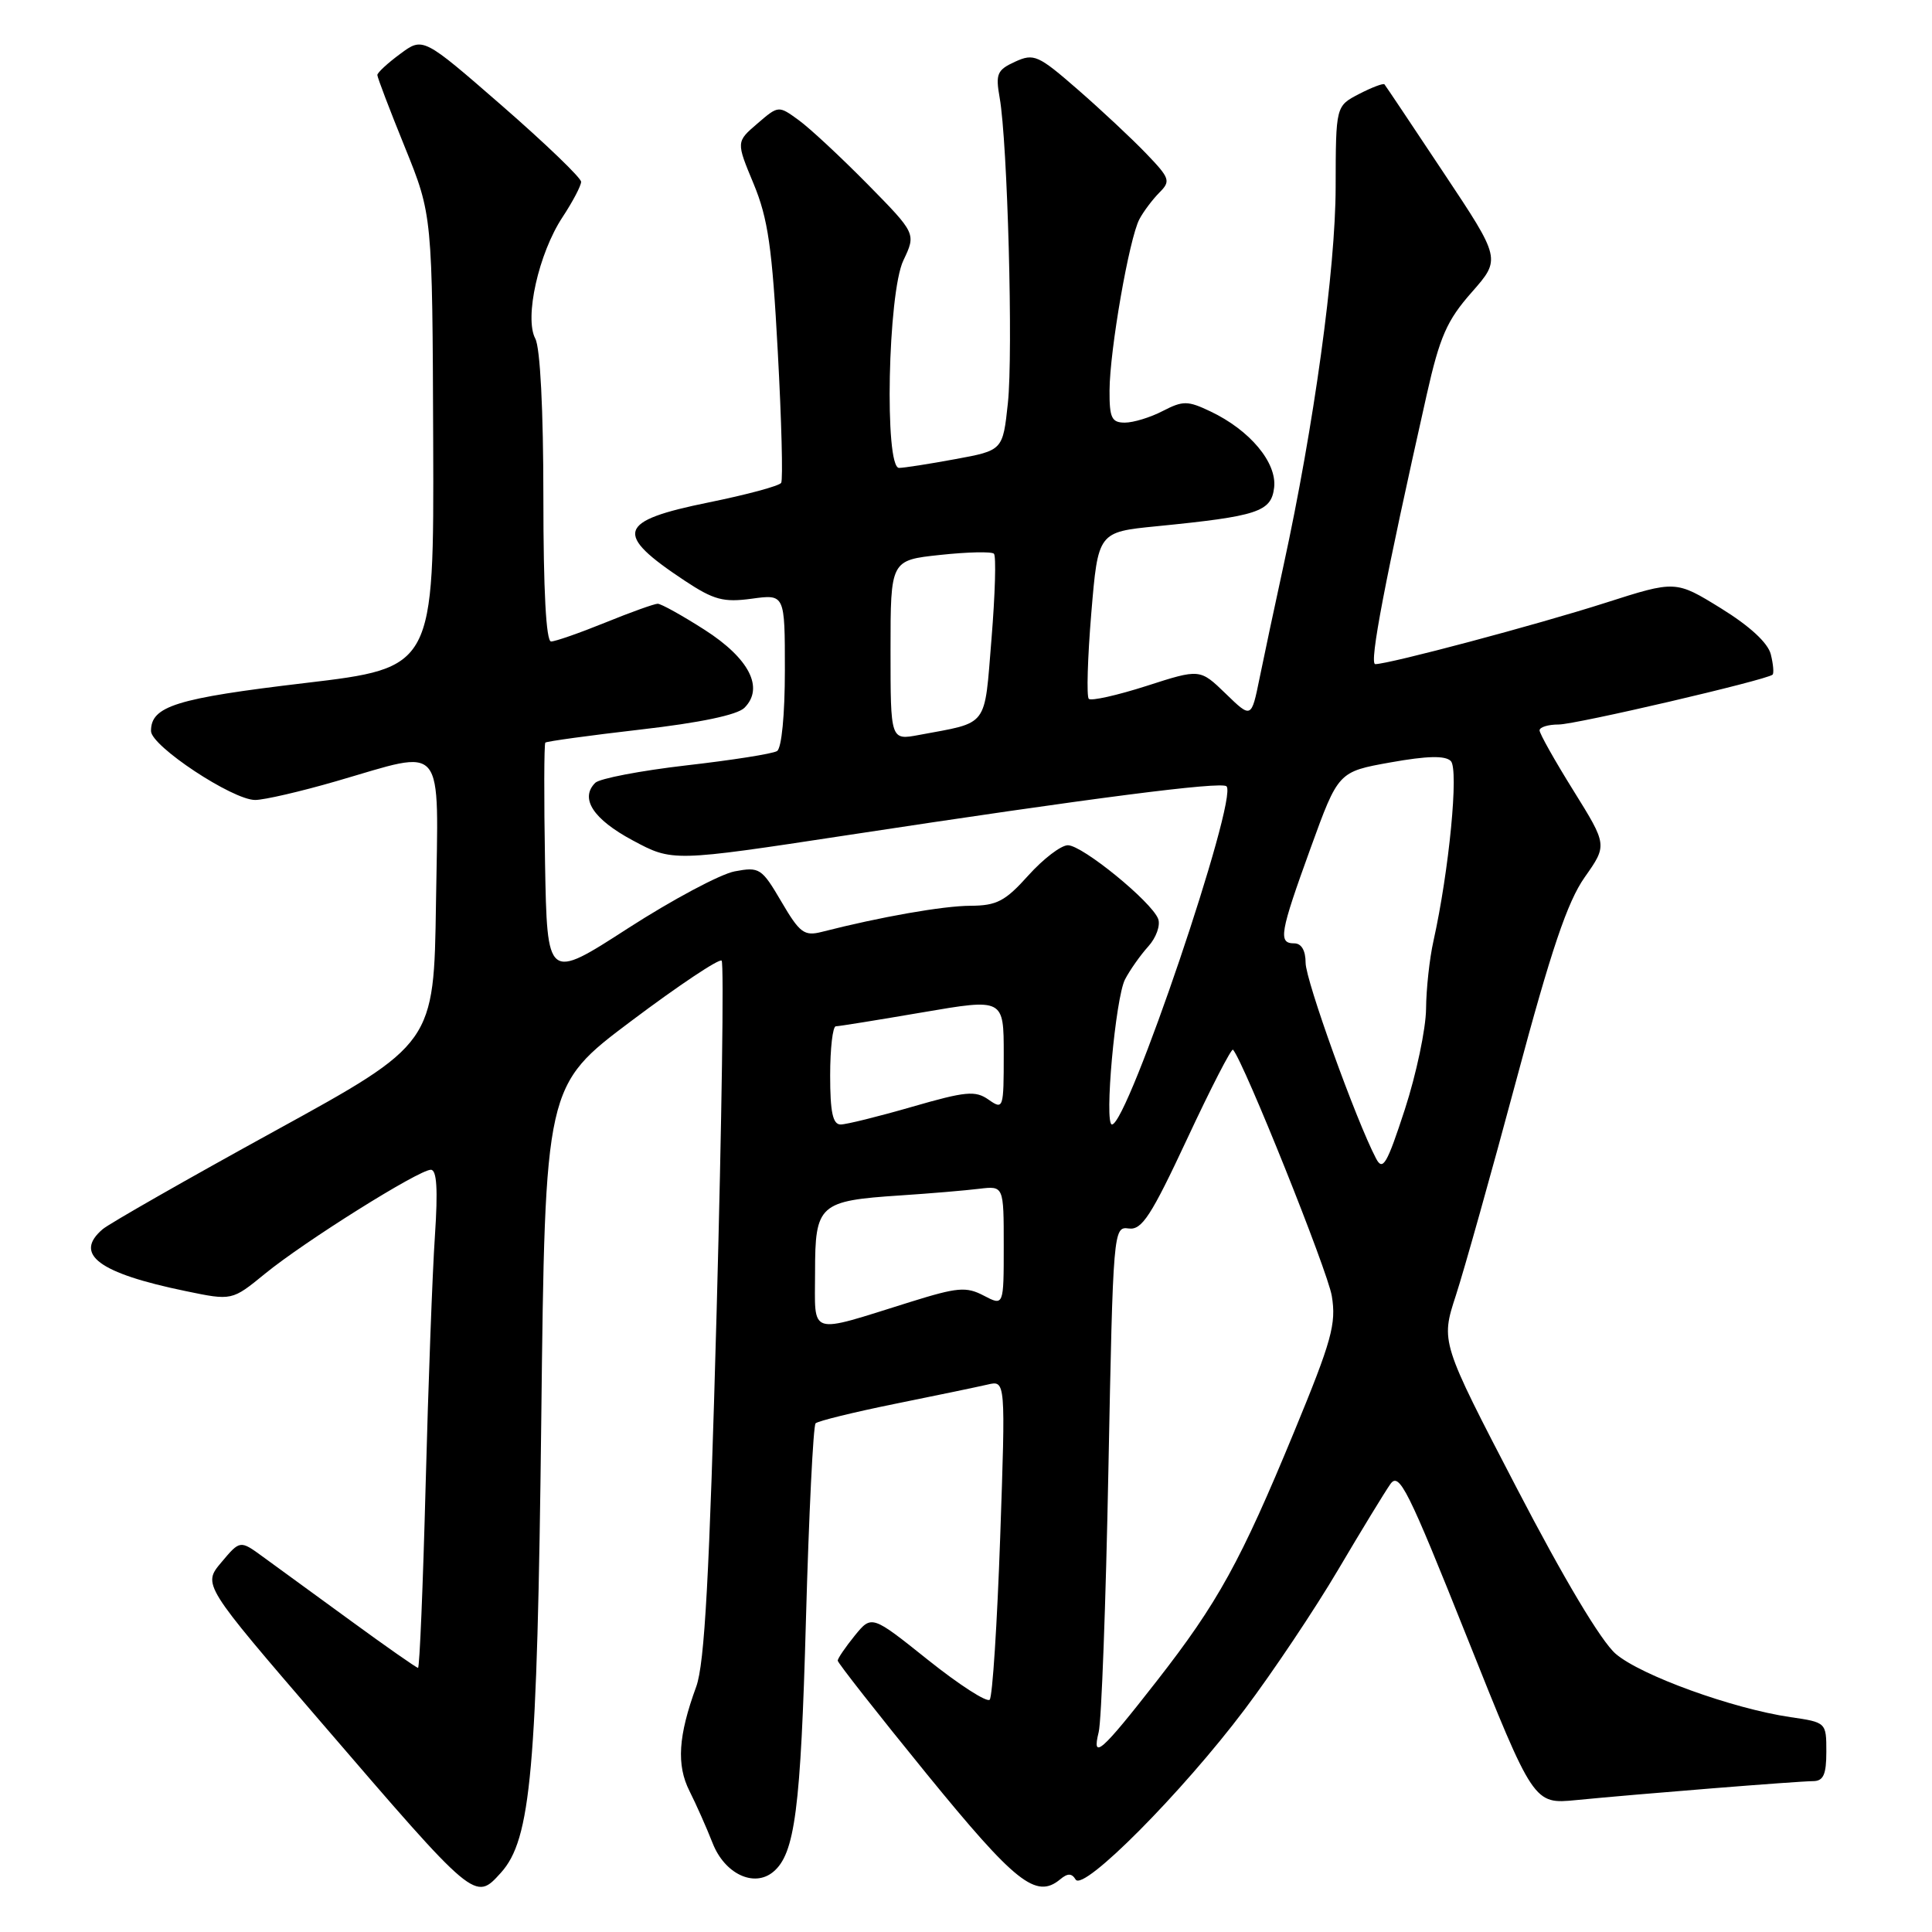 <?xml version="1.0" encoding="UTF-8" standalone="no"?>
<!DOCTYPE svg PUBLIC "-//W3C//DTD SVG 1.1//EN" "http://www.w3.org/Graphics/SVG/1.1/DTD/svg11.dtd" >
<svg xmlns="http://www.w3.org/2000/svg" xmlns:xlink="http://www.w3.org/1999/xlink" version="1.1" viewBox="0 0 256 256">
 <g >
 <path fill="currentColor"
d=" M 66.37 248.15 C 70.37 243.72 71.18 234.62 71.72 188.18 C 72.23 143.86 72.23 143.86 83.64 135.29 C 89.92 130.57 95.31 126.98 95.62 127.29 C 95.94 127.61 95.64 148.48 94.96 173.68 C 94.00 208.89 93.37 220.43 92.25 223.50 C 89.87 230.01 89.62 233.87 91.36 237.32 C 92.24 239.07 93.62 242.17 94.42 244.21 C 96.01 248.29 99.91 250.15 102.46 248.03 C 105.33 245.65 106.10 239.75 106.79 214.69 C 107.18 200.65 107.76 188.91 108.07 188.60 C 108.38 188.29 113.11 187.13 118.57 186.02 C 124.03 184.92 129.57 183.76 130.87 183.46 C 133.25 182.90 133.25 182.90 132.53 203.70 C 132.13 215.14 131.51 224.82 131.14 225.22 C 130.77 225.61 127.10 223.25 122.98 219.96 C 115.50 213.98 115.50 213.98 113.25 216.74 C 112.02 218.26 111.01 219.74 111.00 220.04 C 111.00 220.33 116.30 227.08 122.78 235.04 C 134.57 249.50 137.29 251.66 140.47 249.03 C 141.47 248.19 142.01 248.20 142.53 249.05 C 143.55 250.69 156.65 237.50 164.93 226.50 C 168.66 221.55 174.23 213.22 177.31 208.00 C 180.39 202.78 183.51 197.67 184.23 196.65 C 185.40 195.00 186.54 197.29 194.38 216.93 C 203.22 239.07 203.22 239.07 208.86 238.52 C 217.00 237.72 238.20 236.02 240.25 236.01 C 241.61 236.00 242.00 235.14 242.00 232.11 C 242.00 228.24 241.98 228.22 237.25 227.53 C 229.56 226.40 217.42 222.00 214.10 219.15 C 212.17 217.50 207.23 209.22 200.96 197.15 C 190.90 177.81 190.90 177.81 192.91 171.65 C 194.01 168.27 197.63 155.38 200.95 143.00 C 205.54 125.85 207.69 119.49 209.98 116.24 C 212.98 111.98 212.98 111.98 208.49 104.76 C 206.02 100.80 204.00 97.20 204.00 96.78 C 204.00 96.35 205.14 96.00 206.53 96.00 C 208.79 96.00 233.97 90.13 234.87 89.40 C 235.07 89.23 234.97 88.02 234.64 86.70 C 234.26 85.18 231.85 82.96 228.03 80.60 C 222.03 76.90 222.03 76.90 212.72 79.88 C 203.67 82.78 184.06 88.00 182.23 88.00 C 181.39 88.00 183.53 76.85 189.04 52.33 C 190.78 44.60 191.72 42.46 195.00 38.74 C 198.89 34.32 198.89 34.32 191.30 22.91 C 187.13 16.63 183.60 11.35 183.45 11.18 C 183.31 11.00 181.79 11.57 180.09 12.45 C 177.00 14.05 177.00 14.05 176.98 24.78 C 176.97 35.63 174.10 56.46 170.06 75.00 C 168.92 80.22 167.50 86.91 166.90 89.86 C 165.81 95.21 165.81 95.21 162.41 91.91 C 159.00 88.61 159.00 88.61 151.92 90.89 C 148.02 92.14 144.58 92.91 144.27 92.60 C 143.96 92.29 144.11 87.19 144.60 81.27 C 145.50 70.50 145.50 70.50 153.27 69.73 C 166.69 68.40 168.45 67.82 168.83 64.60 C 169.21 61.29 165.61 56.99 160.38 54.51 C 157.37 53.08 156.75 53.08 154.07 54.46 C 152.44 55.31 150.18 56.00 149.05 56.00 C 147.30 56.00 147.00 55.37 147.02 51.75 C 147.04 46.42 149.63 31.56 150.98 29.04 C 151.53 28.00 152.73 26.42 153.63 25.51 C 155.15 23.99 155.02 23.62 151.88 20.35 C 150.02 18.41 145.95 14.60 142.84 11.89 C 137.56 7.29 137.00 7.04 134.50 8.18 C 132.12 9.27 131.90 9.79 132.46 12.95 C 133.51 18.89 134.26 46.75 133.55 53.41 C 132.88 59.68 132.88 59.68 126.57 60.84 C 123.11 61.48 119.76 62.00 119.13 62.00 C 117.17 62.00 117.64 38.82 119.70 34.51 C 121.39 30.95 121.39 30.95 114.95 24.40 C 111.40 20.80 107.30 16.98 105.82 15.91 C 103.15 13.97 103.15 13.97 100.35 16.38 C 97.54 18.79 97.54 18.79 99.86 24.36 C 101.77 28.97 102.32 32.82 103.06 46.60 C 103.56 55.76 103.76 63.58 103.51 63.98 C 103.26 64.39 98.94 65.55 93.92 66.57 C 81.78 69.04 81.27 70.68 90.72 76.94 C 94.59 79.50 95.86 79.84 99.62 79.33 C 104.00 78.73 104.00 78.73 104.00 88.81 C 104.00 94.69 103.57 99.15 102.96 99.52 C 102.39 99.88 96.97 100.73 90.92 101.42 C 84.87 102.12 79.44 103.16 78.87 103.73 C 76.81 105.79 78.59 108.54 83.81 111.34 C 89.11 114.19 89.11 114.19 112.30 110.66 C 144.61 105.74 161.85 103.52 162.52 104.19 C 164.09 105.76 149.44 149.00 147.34 149.00 C 146.29 149.00 147.80 132.24 149.07 129.78 C 149.72 128.53 151.11 126.56 152.15 125.41 C 153.20 124.25 153.79 122.61 153.46 121.75 C 152.58 119.47 143.42 112.00 141.50 112.00 C 140.59 112.00 138.24 113.80 136.26 116.00 C 133.19 119.42 132.08 120.00 128.59 120.02 C 124.98 120.03 116.67 121.49 108.89 123.48 C 106.57 124.07 105.97 123.63 103.54 119.48 C 100.93 115.03 100.64 114.84 97.35 115.46 C 95.45 115.82 89.08 119.22 83.20 123.01 C 72.50 129.92 72.50 129.92 72.22 114.32 C 72.07 105.74 72.09 98.58 72.26 98.40 C 72.44 98.23 78.11 97.45 84.87 96.67 C 92.75 95.77 97.70 94.73 98.64 93.79 C 101.28 91.15 99.29 87.25 93.36 83.45 C 90.39 81.55 87.60 80.00 87.15 80.00 C 86.71 80.00 83.58 81.12 80.19 82.50 C 76.81 83.87 73.58 85.00 73.02 85.00 C 72.36 85.00 72.00 78.23 72.00 65.93 C 72.00 54.31 71.58 46.09 70.93 44.87 C 69.46 42.12 71.37 33.57 74.54 28.77 C 75.89 26.72 77.00 24.61 77.00 24.09 C 77.00 23.57 72.29 19.04 66.53 14.02 C 56.05 4.90 56.05 4.90 53.03 7.14 C 51.36 8.37 50.00 9.63 50.00 9.94 C 50.00 10.26 51.64 14.56 53.65 19.51 C 57.29 28.50 57.29 28.50 57.40 58.49 C 57.50 88.48 57.50 88.48 40.38 90.51 C 23.33 92.53 19.99 93.57 20.01 96.87 C 20.02 98.86 30.82 106.00 33.81 106.00 C 35.00 106.00 39.85 104.88 44.60 103.50 C 59.20 99.27 58.09 97.91 57.77 119.64 C 57.50 138.28 57.50 138.28 36.36 149.89 C 24.73 156.28 14.50 162.12 13.61 162.87 C 9.71 166.19 13.07 168.70 24.62 171.08 C 30.74 172.35 30.74 172.35 35.12 168.77 C 40.36 164.49 55.50 155.00 57.09 155.00 C 57.88 155.00 58.04 157.59 57.63 163.75 C 57.30 168.56 56.75 183.41 56.40 196.75 C 56.05 210.09 55.60 221.00 55.39 221.00 C 55.19 221.00 51.17 218.19 46.46 214.75 C 41.75 211.31 36.52 207.50 34.85 206.29 C 31.81 204.07 31.81 204.07 29.33 207.02 C 26.85 209.97 26.85 209.97 42.57 228.23 C 63.05 252.04 62.93 251.94 66.37 248.15 Z  M 145.58 229.52 C 145.95 228.07 146.53 212.39 146.87 194.69 C 147.49 162.94 147.53 162.50 149.56 162.78 C 151.30 163.02 152.52 161.14 157.32 150.87 C 160.45 144.16 163.18 138.86 163.38 139.09 C 164.83 140.73 175.91 168.36 176.47 171.72 C 177.08 175.42 176.47 177.63 171.48 189.72 C 164.39 206.90 161.38 212.36 153.28 222.74 C 145.93 232.16 144.64 233.30 145.58 229.52 Z  M 108.00 168.55 C 108.00 159.58 108.53 159.11 119.30 158.40 C 123.26 158.14 127.96 157.74 129.75 157.52 C 133.00 157.13 133.00 157.13 133.00 165.09 C 133.00 173.06 133.00 173.06 130.36 171.68 C 128.03 170.46 126.89 170.56 120.61 172.52 C 106.90 176.80 108.00 177.14 108.00 168.55 Z  M 182.33 153.50 C 179.69 148.47 173.00 129.89 173.00 127.58 C 173.00 125.95 172.45 125.00 171.50 125.00 C 169.34 125.00 169.57 123.67 173.66 112.38 C 177.33 102.26 177.33 102.26 184.26 101.02 C 189.13 100.15 191.50 100.10 192.24 100.84 C 193.32 101.92 192.01 115.38 189.94 124.69 C 189.42 127.00 188.98 131.05 188.96 133.69 C 188.93 136.34 187.67 142.32 186.15 147.00 C 183.77 154.29 183.23 155.22 182.33 153.50 Z  M 110.00 142.50 C 110.00 138.93 110.34 136.00 110.75 135.99 C 111.16 135.99 116.34 135.15 122.25 134.14 C 133.00 132.30 133.00 132.30 133.00 139.71 C 133.00 146.92 132.95 147.08 130.99 145.71 C 129.24 144.48 127.98 144.60 120.88 146.65 C 116.42 147.94 112.15 149.00 111.39 149.00 C 110.35 149.00 110.00 147.38 110.00 142.50 Z  M 118.00 86.16 C 118.00 74.23 118.00 74.23 124.58 73.53 C 128.20 73.14 131.40 73.07 131.70 73.37 C 132.01 73.67 131.86 78.74 131.38 84.64 C 130.40 96.57 131.10 95.64 121.75 97.39 C 118.00 98.09 118.00 98.09 118.00 86.16 Z "/>
</g>
</svg>